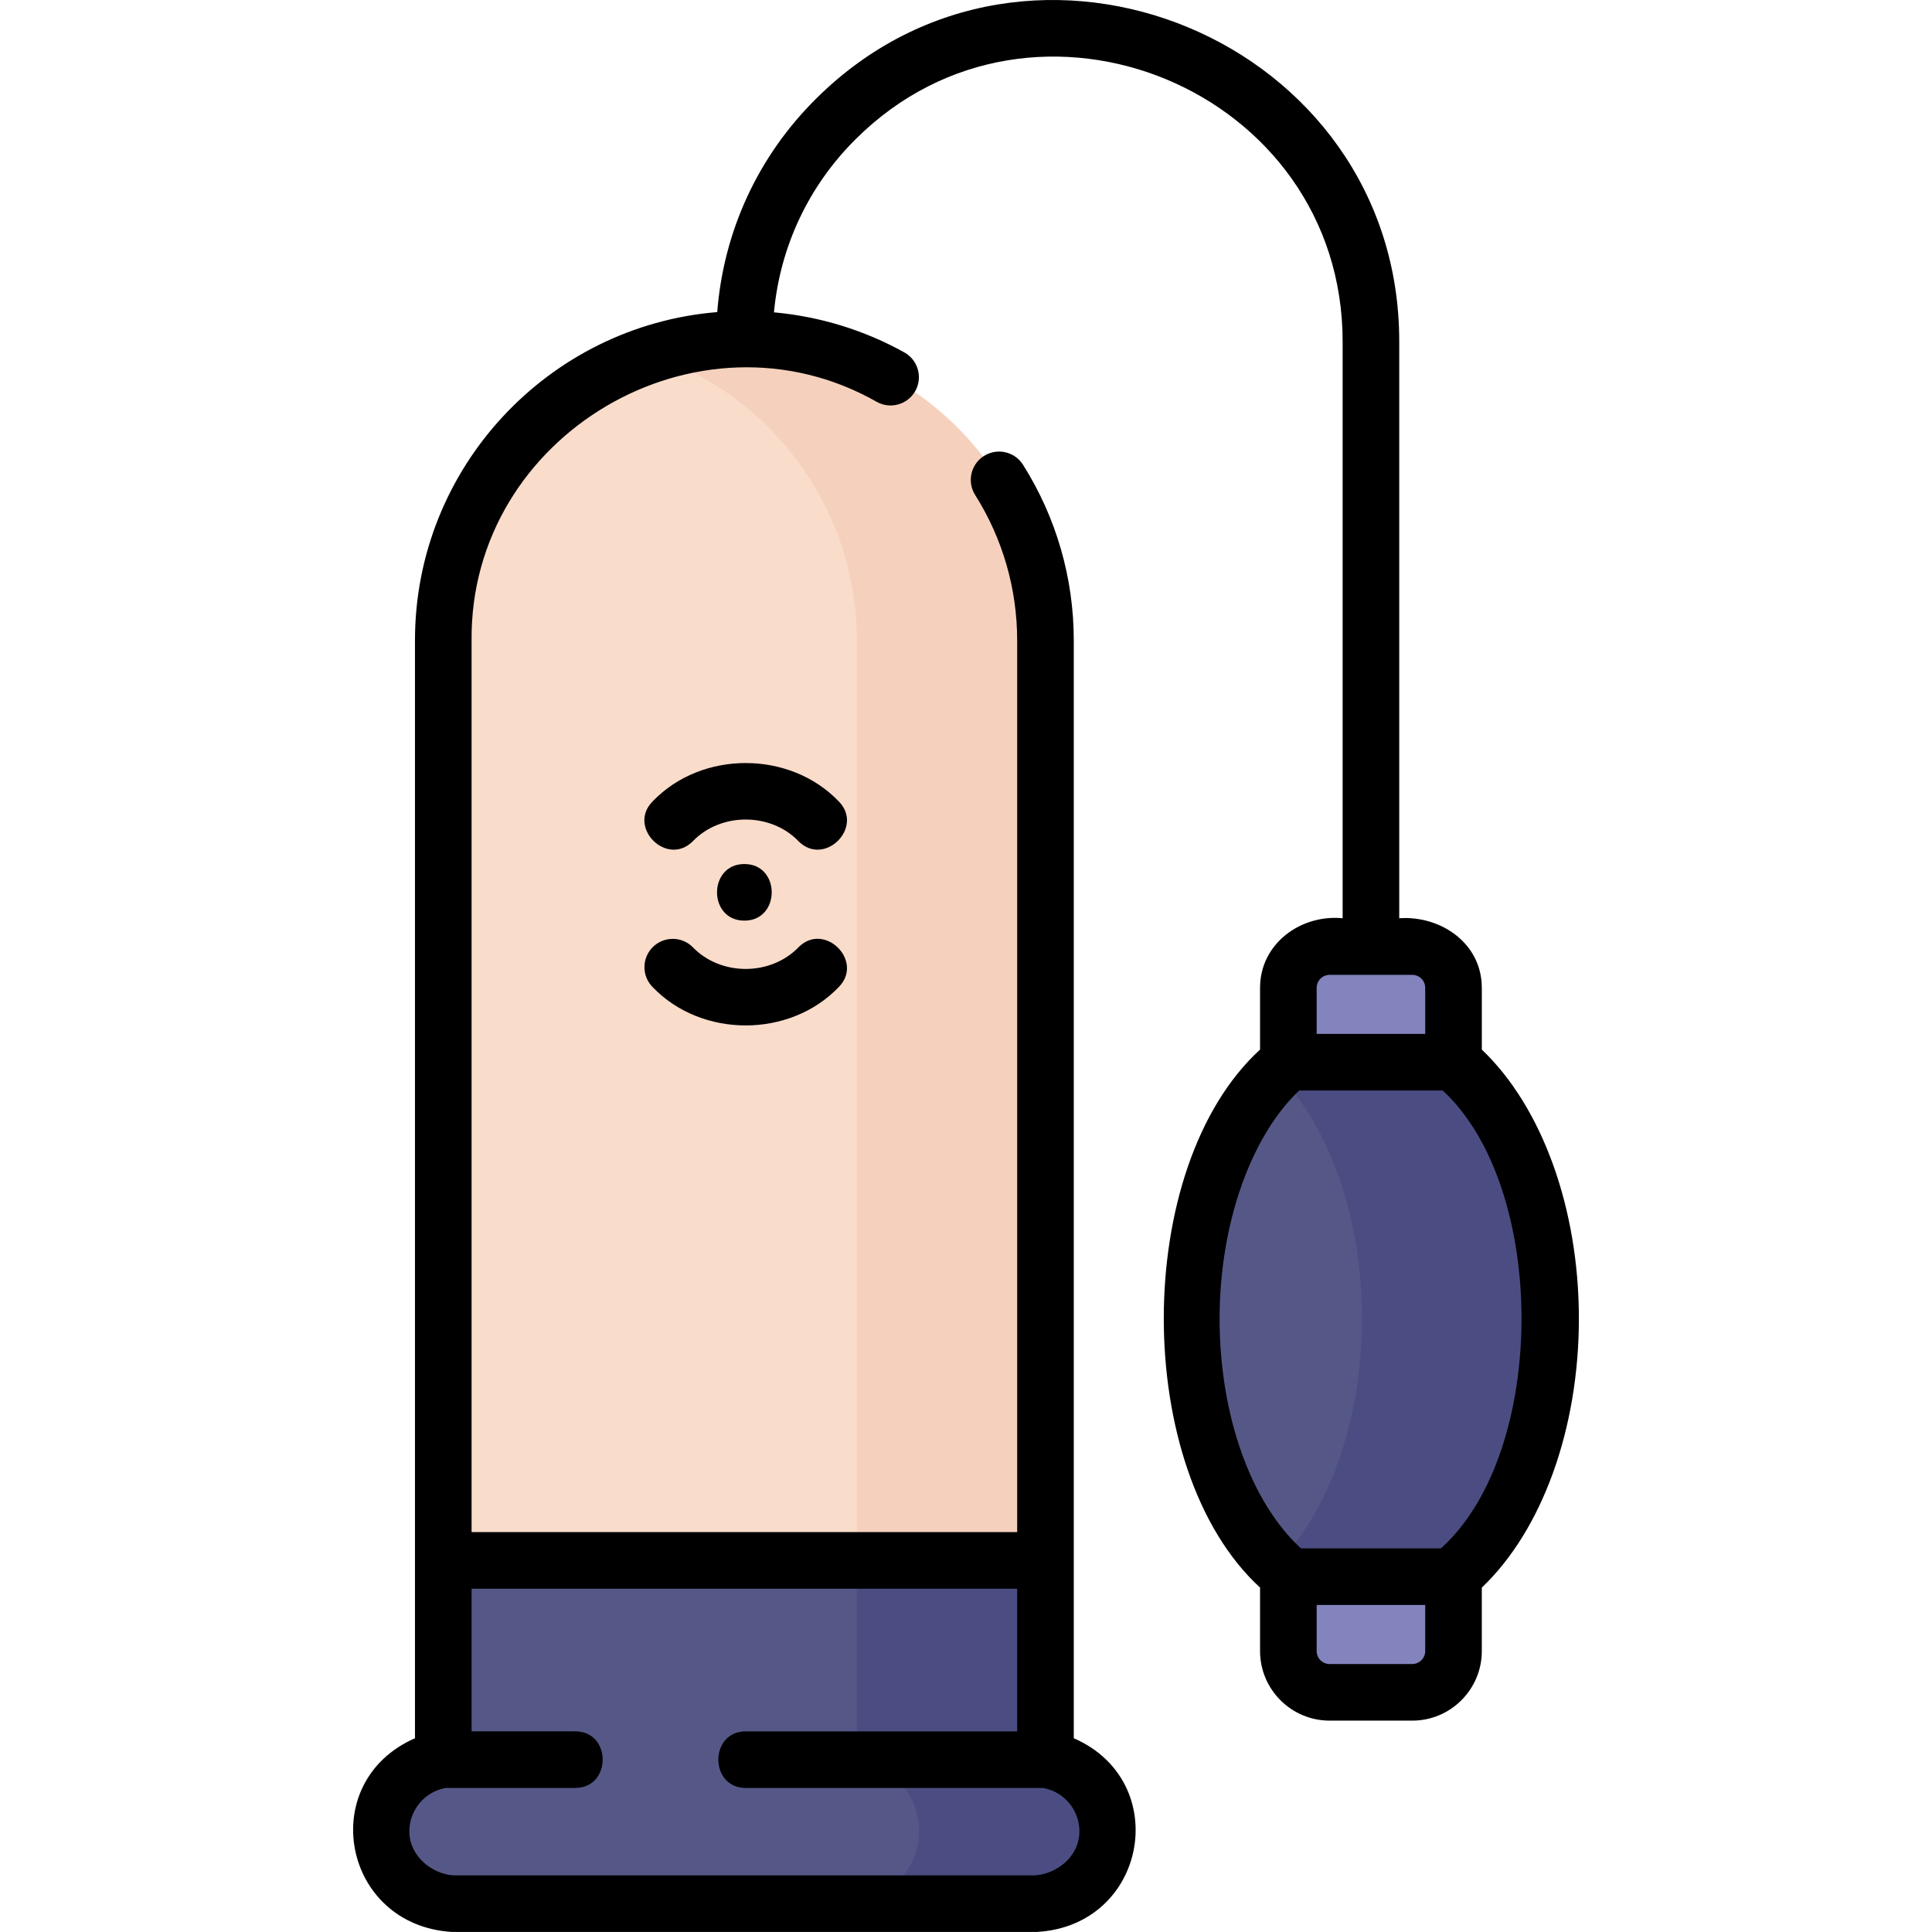 <!-- icon666.com - MILLIONS vector ICONS FREE --><svg id="Layer_1" enable-background="new 0 0 511.971 511.971" viewBox="0 0 511.971 511.971" xmlns="http://www.w3.org/2000/svg"><g><g><g><path d="m293.539 485.278c0-9.695-7.178-17.689-16.492-18.985v-52.791h-159.579v52.791c-9.314 1.296-16.492 9.29-16.492 18.985 0 10.683 9.307 18.796 19.142 19.19h154.281c9.85-.472 19.14-8.284 19.14-19.19z" fill="#555887"/><path d="m277.047 466.293v-52.791h-50v52.791c9.314 1.296 16.492 9.29 16.492 18.985 0 10.906-9.29 18.718-19.142 19.19h50c9.852-.472 19.142-8.284 19.142-19.19 0-9.695-7.178-17.689-16.492-18.985z" fill="#4b4d82"/><path d="m197.265 89.907h-.016c-44.062 0-79.782 35.719-79.782 79.782v243.813h159.579v-243.814c.001-44.062-35.719-79.781-79.781-79.781z" fill="#fadccb"/><path d="m197.265 89.907h-.016c-8.732 0-17.128 1.423-24.992 4.016 31.816 10.49 54.789 40.436 54.789 75.766v243.813h50v-243.814c.001-44.062-35.719-79.781-79.781-79.781z" fill="#f5d1bd"/><g><ellipse cx="363.292" cy="349.419" fill="#555887" rx="47.605" ry="76.48"/><path d="m363.292 272.94c-9.172 0-17.733 4.177-25 11.397 13.563 13.477 22.604 37.579 22.604 65.083s-9.041 51.606-22.604 65.083c7.267 7.22 15.828 11.397 25 11.397 26.291 0 47.604-34.241 47.604-76.48.001-42.239-21.312-76.48-47.604-76.48z" fill="#4b4d82"/><g fill="#8384bd"><path d="m385.174 281.481h-43.764v-19.716c0-6.038 4.894-10.932 10.932-10.932h21.9c6.038 0 10.932 4.894 10.932 10.932z"/><path d="m374.242 448.442h-21.9c-6.038 0-10.932-4.894-10.932-10.932v-19.716h43.764v19.716c0 6.038-4.894 10.932-10.932 10.932z"/></g></g></g></g><g><path d="m197.257 228.964c-9.652 0-9.668 15 0 15 9.652 0 9.668-15 0-15z"/><path d="m418.397 349.419c0-29.238-9.782-56.118-25.723-71.283v-16.372c0-11.821-10.906-19.2-21.882-18.432v-152.636c.185-80.188-97.921-120.837-154.496-64.576-15.403 15.239-24.552 35.119-26.233 56.584-44.779 3.666-80.097 41.276-80.097 86.983l.001 290.937c-26.455 11.62-19.25 49.61 9.849 51.337.776.008 154.169.017 154.94-.003 29.214-1.662 36.105-39.862 9.789-51.334v-290.936c0-16.505-4.65-32.594-13.448-46.527-2.212-3.502-6.846-4.549-10.346-2.337-3.503 2.211-4.549 6.843-2.338 10.346 7.282 11.533 11.132 24.852 11.132 38.519v236.313h-144.578v-236.313c-.478-54.483 60.048-90.074 107.391-63.19 3.617 2.015 8.186.713 10.2-2.905 2.015-3.619.714-8.187-2.905-10.201-10.626-5.915-22.438-9.529-34.557-10.625 1.628-17.448 9.202-33.569 21.751-45.985 47.23-46.929 129.103-13.037 128.945 53.915 0-.001 0 152.635 0 152.635-11.015-1.091-21.882 6.676-21.882 18.432v16.371c-34.029 31.187-34.001 111.348 0 142.568v16.824c0 10.163 8.269 18.432 18.432 18.432h21.9c10.163 0 18.432-8.269 18.432-18.432v-16.82c15.948-15.166 25.723-42.014 25.723-71.289zm-148.851 71.582v37.8h-71.918c-9.697 0-9.697 15 0 15h78.814c5.499.981 9.597 5.832 9.597 11.477 0 6.808-6.117 11.339-11.844 11.69h-153.908c-5.729-.297-11.812-5.031-11.812-11.69 0-5.661 4.121-10.524 9.644-11.485h34.317c9.697 0 9.697-15 0-15h-27.468v-37.792zm79.365-159.237c0-1.893 1.539-3.432 3.432-3.432h21.9c1.893 0 3.432 1.54 3.432 3.432v12.216h-28.764zm-25.723 87.655c0-24.891 8.21-48.216 21.084-60.438h38.041c27.996 25.837 27.849 95.967-.482 121.33h-37.08c-13.329-12.225-21.563-35.38-21.563-60.892zm54.486 88.108c0 1.892-1.539 3.432-3.432 3.432h-21.9c-1.893 0-3.432-1.54-3.432-3.432v-12.216h28.764z"/><path d="m222.234 212.337c-12.966-13.514-36.296-13.513-49.262 0-6.858 6.856 3.749 17.465 10.605 10.606 7.383-7.694 20.667-7.695 28.049 0 6.857 6.857 17.464-3.748 10.608-10.606z"/><path d="m172.971 250.992c-2.929 2.929-2.929 7.678.001 10.606 12.966 13.514 36.296 13.513 49.262 0 6.856-6.857-3.749-17.462-10.607-10.606-7.382 7.695-20.666 7.693-28.049 0-2.928-2.929-7.677-2.928-10.607 0z"/></g></g></svg>
